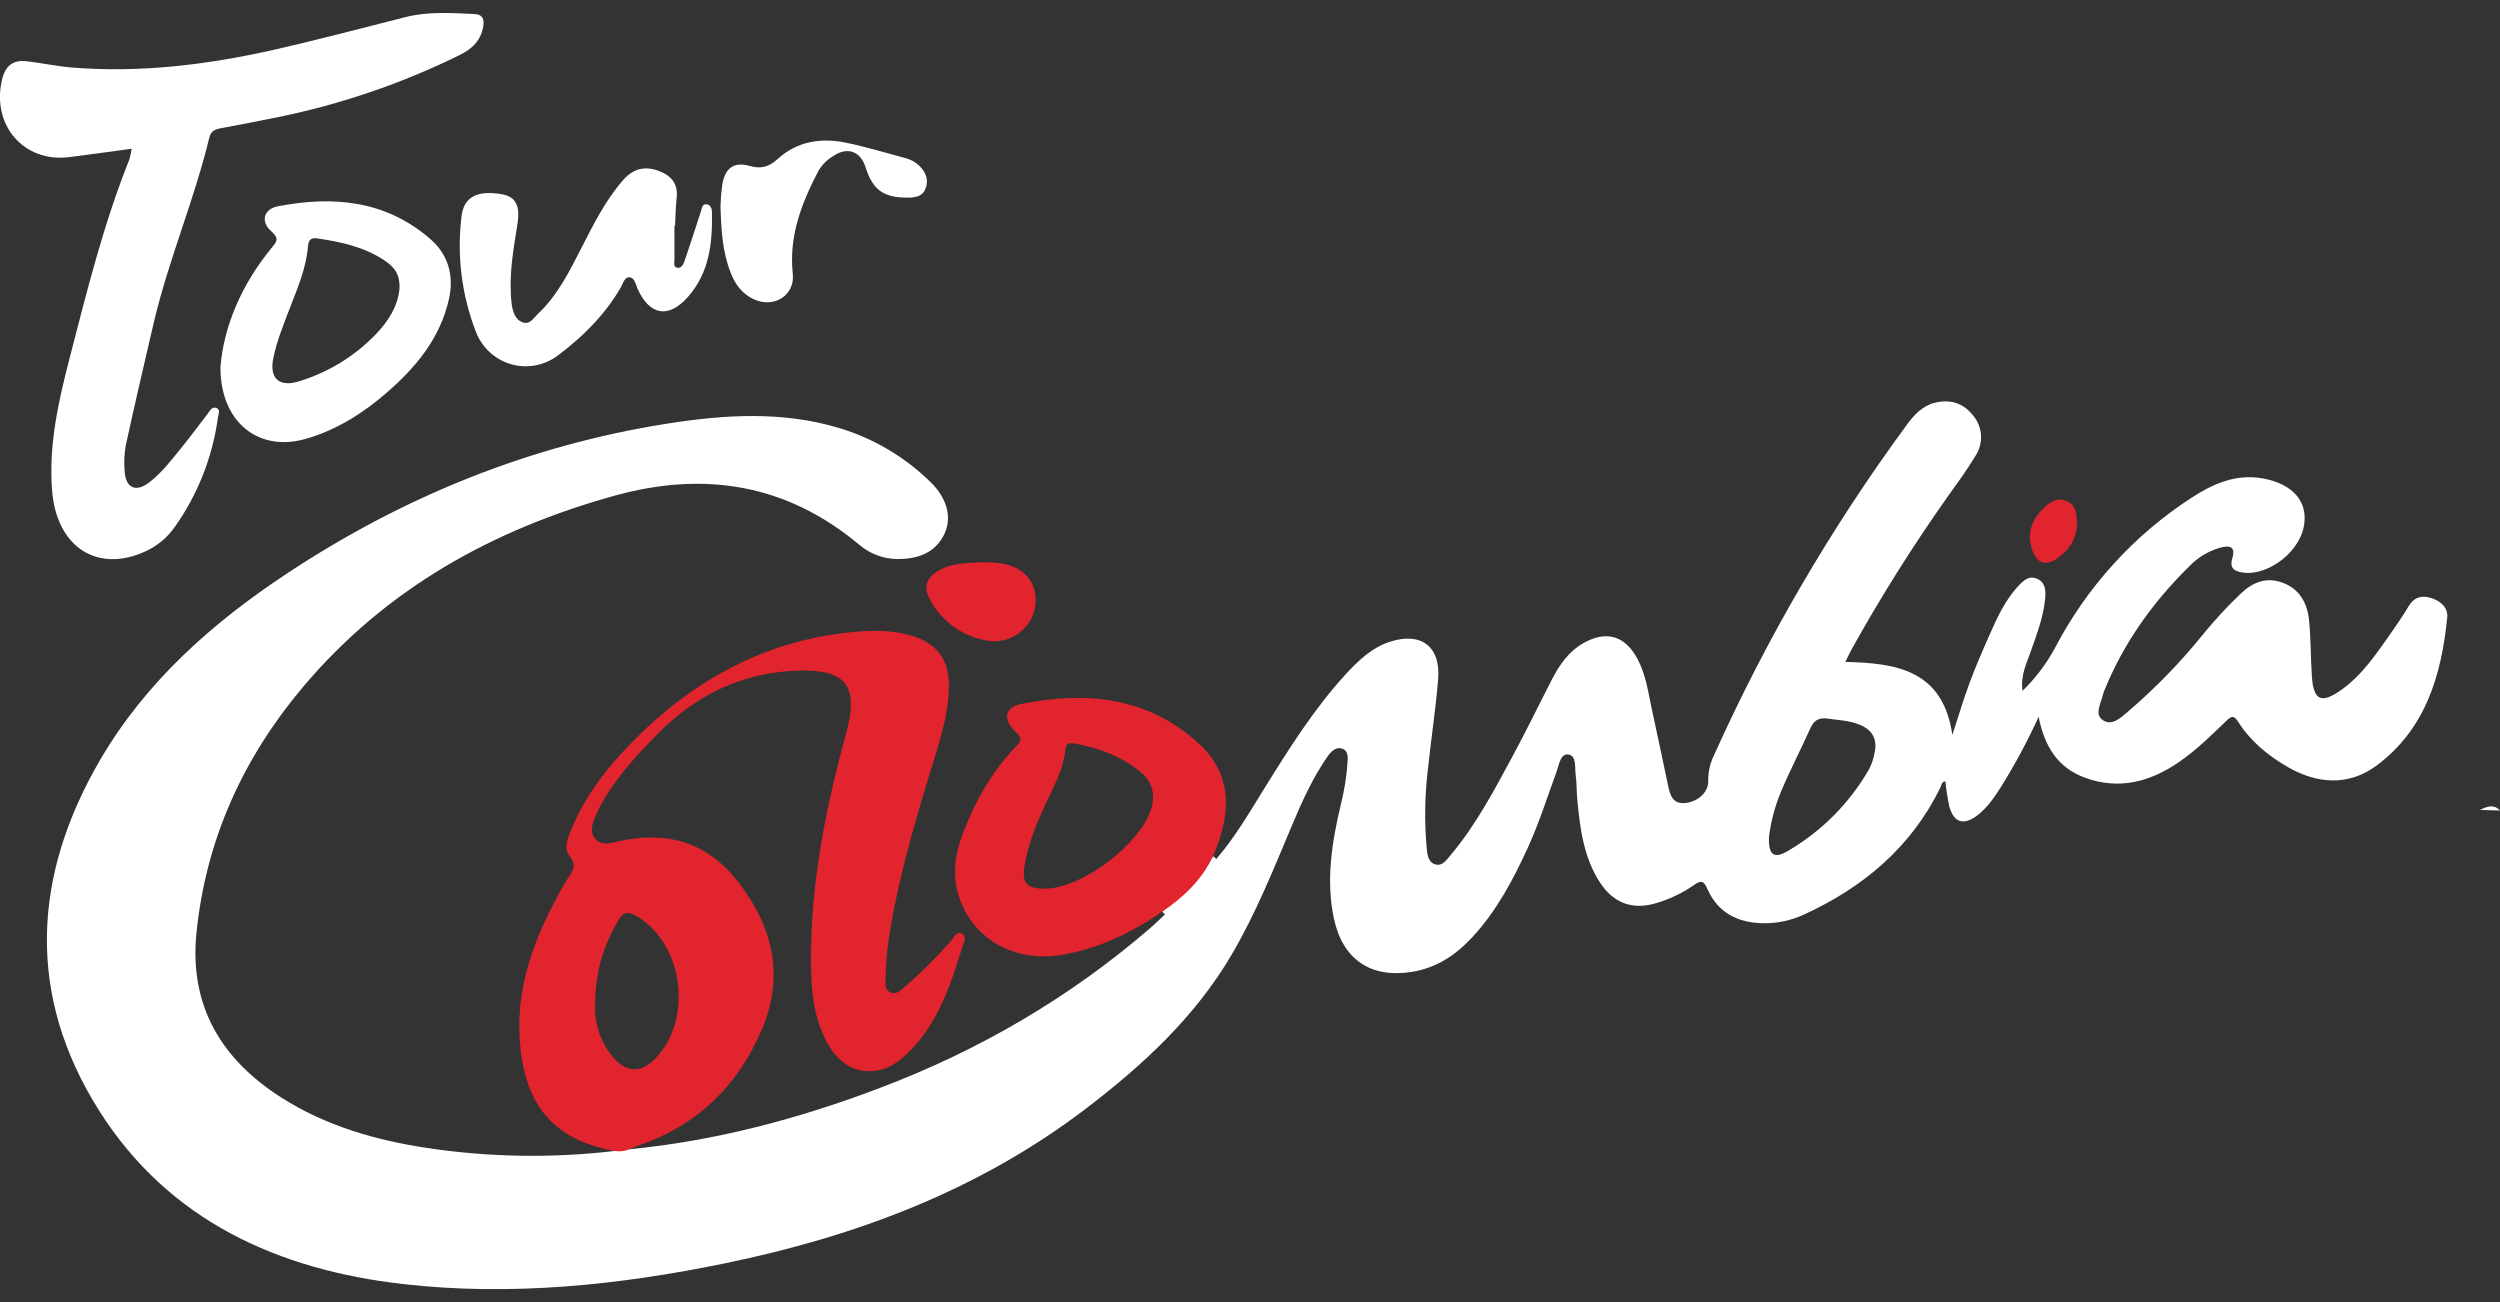 <svg width="96" height="50" viewBox="0 0 96 50" fill="none" xmlns="http://www.w3.org/2000/svg">
<rect x="0" y="0" width="96" height="50" fill="#333333" stroke="none"/>
<g clip-path="url(#clip0_110_40)">
<path d="M5.053 5.711C4.225 5.824 3.441 5.937 2.655 6.033C0.916 6.254 -0.335 4.803 0.078 3.059C0.205 2.516 0.509 2.291 1.03 2.352C1.62 2.421 2.204 2.55 2.795 2.596C5.393 2.8 7.953 2.489 10.483 1.919C12.185 1.537 13.871 1.084 15.563 0.659C16.443 0.433 17.334 0.499 18.225 0.539C18.53 0.553 18.596 0.733 18.56 0.996C18.476 1.554 18.122 1.883 17.645 2.117C15.422 3.21 13.07 4.012 10.646 4.504C9.919 4.652 9.194 4.792 8.46 4.928C8.245 4.969 8.098 5.034 8.036 5.29C7.456 7.695 6.473 9.974 5.906 12.385C5.541 13.954 5.174 15.521 4.832 17.095C4.772 17.427 4.757 17.766 4.787 18.102C4.825 18.74 5.218 18.918 5.728 18.526C6.22 18.149 6.594 17.651 6.983 17.172C7.326 16.753 7.643 16.313 7.977 15.885C8.064 15.772 8.138 15.592 8.319 15.671C8.475 15.74 8.388 15.896 8.371 16.021C8.164 17.55 7.589 19.004 6.696 20.256C6.423 20.639 6.058 20.946 5.636 21.148C3.766 22.042 2.174 21.026 2.001 18.844C1.861 17.091 2.245 15.41 2.676 13.74C3.341 11.168 3.982 8.585 4.972 6.111C5.009 5.98 5.036 5.846 5.053 5.711Z" fill="white"/>
<path d="M25.898 8.667C25.898 9.098 25.898 9.53 25.898 9.961C25.898 10.082 25.841 10.26 26.02 10.284C26.163 10.303 26.243 10.15 26.283 10.03C26.506 9.392 26.704 8.749 26.917 8.111C26.955 7.999 26.961 7.818 27.141 7.845C27.286 7.867 27.337 8.008 27.339 8.144C27.364 9.329 27.238 10.48 26.411 11.408C25.669 12.243 24.943 12.11 24.486 11.095C24.412 10.929 24.375 10.676 24.187 10.65C23.98 10.622 23.927 10.884 23.842 11.032C23.23 12.085 22.399 12.917 21.43 13.644C21.178 13.837 20.885 13.968 20.575 14.028C20.264 14.088 19.944 14.075 19.64 13.99C19.335 13.904 19.054 13.749 18.818 13.535C18.583 13.322 18.399 13.057 18.282 12.76C17.728 11.342 17.536 9.807 17.724 8.294C17.812 7.558 18.338 7.3 19.251 7.455C19.799 7.547 19.983 7.88 19.87 8.602C19.736 9.454 19.58 10.303 19.613 11.17C19.614 11.359 19.628 11.548 19.656 11.735C19.705 11.996 19.791 12.267 20.054 12.374C20.341 12.487 20.483 12.214 20.651 12.057C21.401 11.355 21.852 10.448 22.313 9.548C22.774 8.647 23.237 7.71 23.918 6.925C24.293 6.49 24.738 6.36 25.268 6.553C25.754 6.727 26.05 7.035 25.983 7.607C25.941 7.96 25.941 8.318 25.922 8.673L25.898 8.667Z" fill="white"/>
<path d="M27.667 7.905C27.675 7.634 27.697 7.364 27.734 7.095C27.845 6.454 28.169 6.199 28.794 6.374C29.248 6.501 29.54 6.399 29.873 6.097C30.62 5.42 31.531 5.285 32.483 5.479C33.243 5.635 33.99 5.863 34.742 6.064C34.96 6.115 35.16 6.226 35.319 6.384C35.561 6.632 35.671 6.921 35.537 7.251C35.411 7.562 35.123 7.589 34.833 7.589C33.925 7.589 33.514 7.288 33.243 6.436C33.04 5.796 32.538 5.621 31.983 6C31.758 6.135 31.57 6.324 31.434 6.549C30.783 7.79 30.286 9.062 30.443 10.511C30.531 11.335 29.731 11.85 28.952 11.495C28.505 11.291 28.23 10.923 28.058 10.472C27.749 9.691 27.693 8.872 27.667 7.905Z" fill="white"/>
<path d="M95.231 31.102C95.482 30.977 95.758 30.863 96 31.123L95.231 31.102Z" fill="white"/>
<path d="M37.743 21.586C37.921 21.596 38.144 21.597 38.365 21.623C39.315 21.736 39.856 22.368 39.759 23.239C39.731 23.448 39.662 23.65 39.556 23.833C39.45 24.015 39.309 24.175 39.142 24.302C38.975 24.43 38.784 24.522 38.581 24.575C38.379 24.627 38.167 24.639 37.96 24.608C37.496 24.542 37.054 24.369 36.668 24.101C36.281 23.834 35.962 23.479 35.733 23.066C35.436 22.558 35.55 22.188 36.068 21.896C36.587 21.604 37.14 21.63 37.743 21.586Z" fill="#E1242D"/>
<path d="M79.759 20.107C79.74 20.714 79.435 21.163 78.943 21.479C78.533 21.741 78.206 21.606 78.042 21.131C77.83 20.52 77.995 19.991 78.437 19.552C78.688 19.3 78.981 19.07 79.368 19.242C79.736 19.404 79.737 19.762 79.759 20.107Z" fill="#E1242D"/>
<path d="M44.629 35.006C45.349 34.361 46.067 33.715 46.582 32.879L46.708 32.983C46.154 33.787 45.487 34.506 44.729 35.117L44.629 35.006Z" fill="white"/>
<path d="M46.708 32.983C47.419 32.159 47.965 31.22 48.536 30.3C49.492 28.758 50.456 27.221 51.687 25.88C52.169 25.357 52.684 24.865 53.385 24.639C54.571 24.261 55.325 24.825 55.225 26.069C55.131 27.244 54.948 28.412 54.826 29.585C54.712 30.555 54.696 31.533 54.779 32.505C54.805 32.762 54.816 33.083 55.087 33.182C55.38 33.295 55.558 33.009 55.718 32.818C56.687 31.666 57.382 30.336 58.092 29.023C58.616 28.052 59.097 27.056 59.602 26.076C59.889 25.523 60.241 25.015 60.796 24.699C61.689 24.191 62.41 24.41 62.889 25.32C63.217 25.943 63.298 26.638 63.447 27.312C63.659 28.263 63.85 29.219 64.055 30.171C64.132 30.531 64.226 30.884 64.715 30.836C65.204 30.787 65.609 30.419 65.597 29.98C65.591 29.661 65.658 29.344 65.793 29.055C67.814 24.553 70.305 20.281 73.222 16.312C73.502 15.927 73.826 15.582 74.3 15.465C74.867 15.325 75.376 15.465 75.751 15.936C75.939 16.15 76.05 16.42 76.07 16.705C76.088 16.989 76.013 17.272 75.856 17.509C75.531 18.053 75.151 18.564 74.783 19.082C73.445 20.974 72.21 22.938 71.085 24.966C71.014 25.093 70.955 25.227 70.862 25.418C72.821 25.463 74.609 25.724 74.97 28.221C75.208 27.495 75.399 26.848 75.633 26.219C75.868 25.589 76.136 24.97 76.409 24.355C76.697 23.705 76.995 23.055 77.483 22.525C77.689 22.299 77.918 22.073 78.253 22.238C78.551 22.386 78.561 22.689 78.535 22.975C78.472 23.692 78.21 24.356 77.977 25.029C77.822 25.481 77.585 25.914 77.663 26.529C78.157 26.051 78.576 25.5 78.904 24.894C80.13 22.542 81.938 20.551 84.152 19.115C84.977 18.58 85.847 18.189 86.879 18.369C88.053 18.576 88.666 19.282 88.46 20.252C88.237 21.309 86.924 22.213 85.98 21.957C85.705 21.883 85.636 21.718 85.718 21.448C85.863 20.966 85.606 20.937 85.242 21.034C84.793 21.166 84.386 21.414 84.061 21.753C82.679 23.117 81.56 24.668 80.822 26.48C80.791 26.548 80.767 26.619 80.749 26.691C80.674 27.012 80.429 27.411 80.728 27.638C81.084 27.908 81.431 27.564 81.708 27.331C82.771 26.422 83.749 25.415 84.627 24.322C85.065 23.788 85.535 23.281 86.035 22.804C86.505 22.353 87.024 22.145 87.655 22.377C88.308 22.617 88.6 23.167 88.667 23.806C88.742 24.531 88.725 25.266 88.778 25.994C88.84 26.886 89.131 27.025 89.857 26.526C90.72 25.93 91.285 25.059 91.874 24.221C92.087 23.915 92.299 23.605 92.488 23.284C92.694 22.934 92.983 22.849 93.344 22.96C93.704 23.071 94.013 23.316 93.973 23.717C93.75 25.939 93.138 28.005 91.254 29.402C90.173 30.2 88.965 30.101 87.835 29.445C87.094 29.015 86.421 28.466 85.95 27.724C85.795 27.479 85.701 27.476 85.503 27.67C84.926 28.226 84.354 28.792 83.693 29.249C82.576 30.022 81.377 30.348 80.055 29.861C79.037 29.485 78.512 28.687 78.283 27.525C77.863 28.446 77.385 29.338 76.851 30.197C76.589 30.607 76.319 31.012 75.927 31.312C75.404 31.712 75.017 31.59 74.851 30.957C74.785 30.642 74.735 30.324 74.702 30.004C74.555 30.013 74.55 30.163 74.502 30.262C73.372 32.547 71.547 34.074 69.284 35.114C68.792 35.343 68.255 35.459 67.714 35.453C66.748 35.437 65.976 35.067 65.564 34.137C65.435 33.845 65.341 33.777 65.052 33.983C64.608 34.293 64.118 34.528 63.6 34.679C62.692 34.957 61.949 34.679 61.43 33.875C60.812 32.914 60.672 31.815 60.568 30.709C60.538 30.392 60.551 30.071 60.506 29.756C60.464 29.473 60.55 29.023 60.233 28.974C59.916 28.925 59.868 29.372 59.771 29.637C59.415 30.602 59.109 31.587 58.681 32.525C58.111 33.773 57.473 34.977 56.535 35.99C55.898 36.676 55.16 37.171 54.21 37.321C52.647 37.571 51.559 36.854 51.223 35.274C50.907 33.787 51.148 32.327 51.492 30.874C51.62 30.366 51.704 29.847 51.741 29.324C51.754 29.108 51.794 28.826 51.531 28.744C51.295 28.67 51.108 28.862 50.979 29.047C50.421 29.848 50.014 30.74 49.639 31.631C48.919 33.338 48.233 35.062 47.294 36.662C45.884 39.061 43.887 40.901 41.711 42.562C37.579 45.716 32.856 47.479 27.836 48.512C23.757 49.351 19.623 49.78 15.479 49.308C10.699 48.763 6.488 46.887 3.808 42.651C1.016 38.235 1.24 33.654 3.837 29.194C5.597 26.174 8.156 23.915 11.026 22.018C15.478 19.075 20.323 17.105 25.595 16.271C27.807 15.922 30.033 15.777 32.224 16.436C33.542 16.832 34.746 17.545 35.733 18.512C36.367 19.127 36.58 19.889 36.246 20.543C35.884 21.255 35.215 21.467 34.466 21.468C33.92 21.464 33.393 21.264 32.979 20.904C30.187 18.579 27.041 18.084 23.609 19.032C18.919 20.331 14.808 22.608 11.619 26.399C9.322 29.13 7.9 32.266 7.543 35.836C7.264 38.635 8.511 40.688 10.802 42.145C12.511 43.236 14.422 43.782 16.398 44.082C18.791 44.442 21.221 44.48 23.624 44.195C23.784 44.017 23.959 43.942 24.157 44.133C27.482 43.809 30.68 42.96 33.798 41.773C37.613 40.329 41.093 38.298 44.199 35.613C44.382 35.454 44.553 35.283 44.729 35.118C44.759 34.97 44.831 34.835 44.936 34.728C45.578 34.199 45.972 33.415 46.708 32.983ZM68.668 32.668C69.957 31.915 71.028 30.835 71.775 29.534C71.876 29.334 71.947 29.12 71.986 28.899C72.098 28.383 71.897 28.027 71.414 27.83C71.013 27.665 70.586 27.652 70.165 27.593C69.842 27.549 69.652 27.662 69.517 27.966C69.152 28.783 68.735 29.58 68.389 30.402C68.157 30.959 68.002 31.546 67.928 32.146C67.908 32.846 68.124 32.995 68.668 32.668Z" fill="white"/>
<path d="M24.155 44.138C23.985 44.206 23.801 44.227 23.621 44.2C21.217 43.778 20.072 42.387 19.949 39.756C19.86 37.83 20.501 36.109 21.389 34.453C21.524 34.187 21.673 33.928 21.835 33.677C22.02 33.404 22.146 33.207 21.863 32.86C21.622 32.562 21.821 32.134 21.965 31.788C22.491 30.521 23.323 29.466 24.269 28.502C26.635 26.091 29.436 24.562 32.833 24.262C33.579 24.196 34.32 24.2 35.042 24.421C35.955 24.7 36.436 25.324 36.44 26.285C36.44 27.526 36.009 28.68 35.659 29.839C35.017 31.98 34.393 34.117 34.091 36.333C34.041 36.76 34.013 37.19 34.006 37.62C33.999 37.805 33.994 38.026 34.197 38.112C34.4 38.198 34.56 38.058 34.698 37.937C35.346 37.375 35.956 36.769 36.524 36.124C36.636 35.996 36.735 35.73 36.947 35.854C37.137 35.967 37.009 36.193 36.955 36.368C36.499 37.819 36.035 39.267 34.918 40.377C34.571 40.721 34.19 41.025 33.69 41.109C32.879 41.245 32.204 40.862 31.746 40.01C31.224 39.036 31.146 37.961 31.142 36.894C31.128 33.907 31.713 31.007 32.495 28.143C32.989 26.338 32.495 25.688 30.628 25.752C28.52 25.823 26.75 26.667 25.268 28.167C24.521 28.927 23.796 29.705 23.239 30.623C23.109 30.829 22.995 31.044 22.897 31.267C22.777 31.559 22.62 31.881 22.834 32.175C23.057 32.487 23.407 32.387 23.711 32.316C25.585 31.884 27.156 32.316 28.371 33.896C29.697 35.618 30.119 37.506 29.255 39.537C28.341 41.681 26.787 43.205 24.564 43.972C24.426 44.017 24.292 44.081 24.155 44.138ZM23.627 40.69C24.108 41.192 24.631 41.178 25.132 40.682C26.625 39.192 26.259 36.255 24.462 35.188C24.149 35.004 23.947 34.987 23.743 35.341C23.213 36.262 22.841 37.223 22.849 38.746C22.863 39.469 23.139 40.161 23.627 40.69Z" fill="#E1242D"/>
<path d="M44.629 35.006C43.467 35.812 42.217 36.41 40.82 36.66C38.962 36.993 37.316 36.054 36.8 34.358C36.556 33.552 36.688 32.758 36.978 31.989C37.451 30.753 38.095 29.619 39.016 28.664C39.24 28.438 39.24 28.325 38.997 28.1C38.496 27.628 38.573 27.161 39.221 27.031C41.671 26.539 44.022 26.746 45.977 28.498C47.236 29.626 47.377 31.038 46.581 32.873C46.15 33.793 45.448 34.453 44.629 35.006ZM44.21 31.041C44.378 30.475 44.237 30.007 43.786 29.637C43.048 29.03 42.183 28.719 41.259 28.55C41.062 28.514 40.934 28.55 40.911 28.781C40.834 29.571 40.442 30.233 40.124 30.925C39.789 31.657 39.489 32.401 39.35 33.2C39.225 33.915 39.412 34.129 40.132 34.124C41.549 34.116 43.804 32.41 44.21 31.041Z" fill="#E1242D"/>
<path d="M8.465 14.089C8.598 12.508 9.282 10.92 10.423 9.527C10.62 9.289 10.739 9.162 10.423 8.886C9.998 8.521 10.117 8.03 10.663 7.924C12.785 7.51 14.814 7.687 16.53 9.184C17.21 9.776 17.441 10.576 17.241 11.48C16.906 12.981 15.984 14.089 14.872 15.059C13.953 15.86 12.932 16.509 11.751 16.85C9.938 17.374 8.454 16.224 8.465 14.089ZM14.707 9.962C13.937 9.469 13.069 9.285 12.184 9.154C11.954 9.12 11.849 9.204 11.827 9.45C11.761 10.283 11.434 11.041 11.139 11.807C10.898 12.435 10.643 13.058 10.5 13.725C10.329 14.524 10.706 14.883 11.484 14.642C12.59 14.306 13.595 13.694 14.405 12.863C14.906 12.348 15.286 11.753 15.342 11.072C15.357 10.562 15.187 10.269 14.707 9.962Z" fill="white"/>
</g>
<defs>
<clipPath id="clip0_110_40">
<rect width="96" height="49" fill="white" transform="translate(0 0.5)"/>
</clipPath>
</defs>
</svg>

